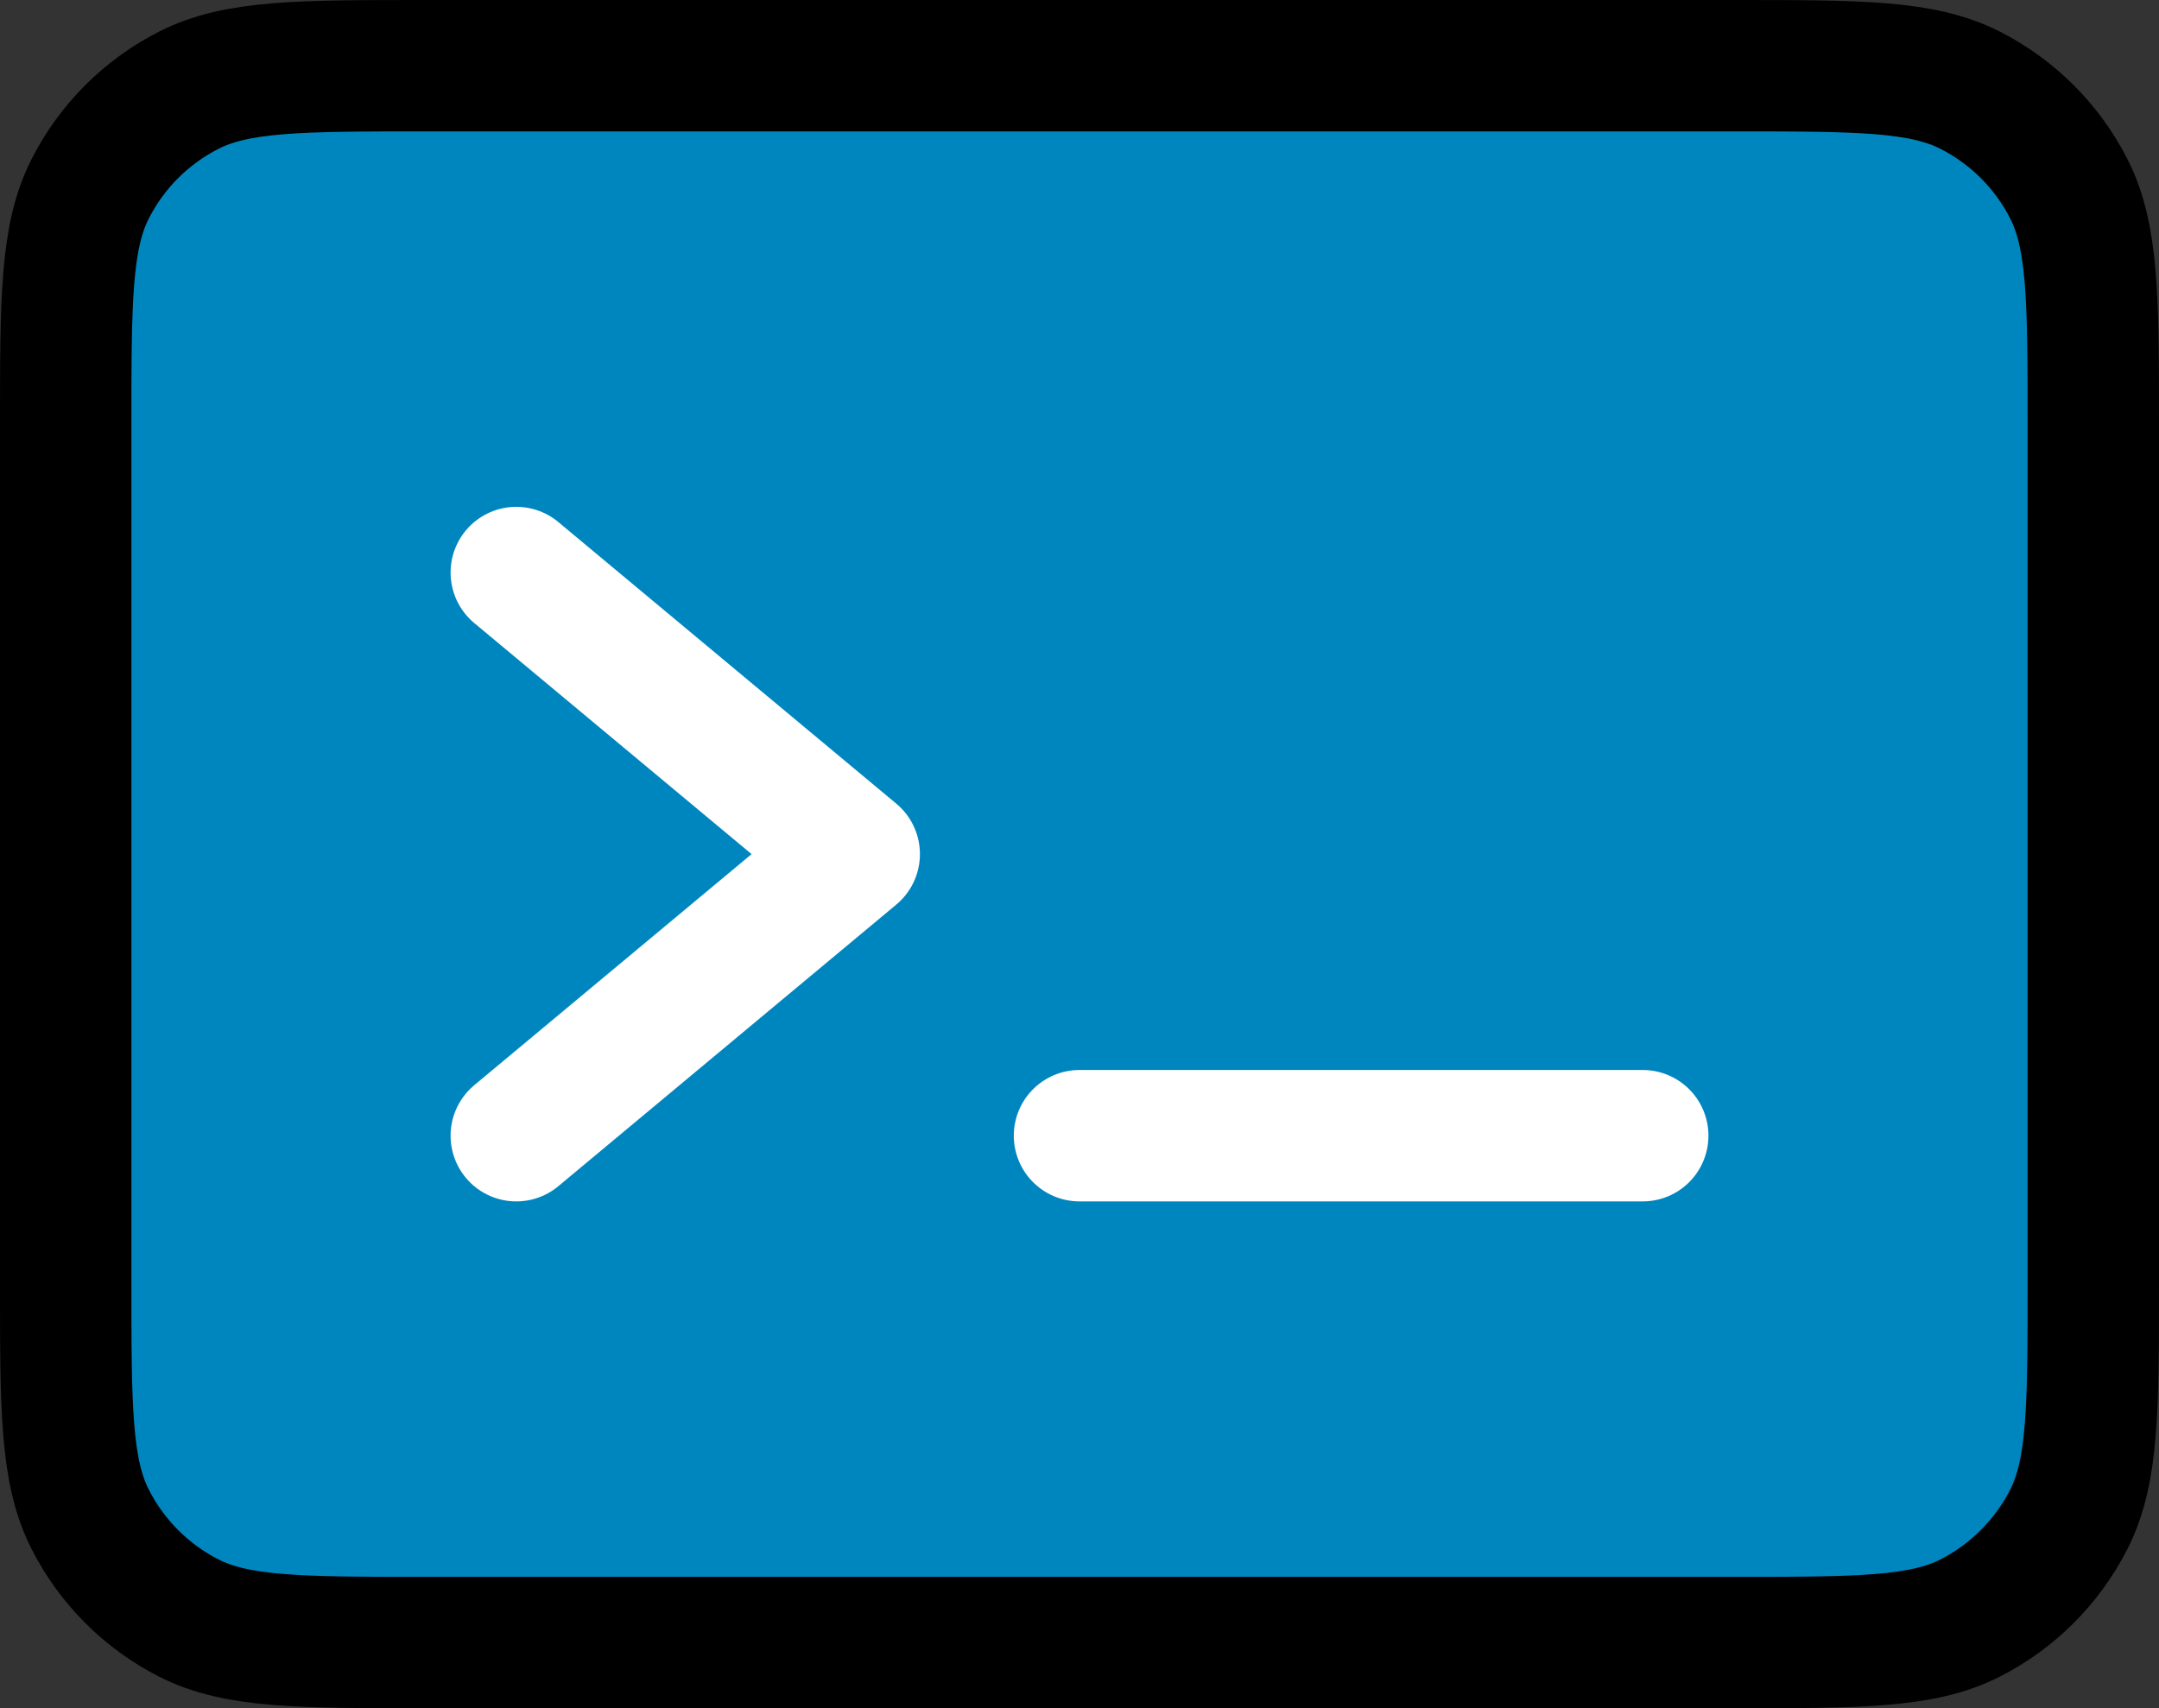 <svg version="1.1" xmlns="http://www.w3.org/2000/svg" xmlns:xlink="http://www.w3.org/1999/xlink" width="492.857" height="390" viewBox="0,0,492.857,390"><rect x="0" y="0" width="492.857" height="390" fill="#333333" stroke="none"/><g transform="translate(-73.571,15)"><g data-paper-data="{&quot;isPaintingLayer&quot;:true}" fill-rule="nonzero" stroke-width="30" stroke-linecap="round" stroke-linejoin="round" stroke-miterlimit="10" stroke-dasharray="" stroke-dashoffset="0" style="mix-blend-mode: normal"><path d="M88.571,277.719v-195.429c0,-28.803 0,-43.215 5.605,-54.216c4.93,-9.677 12.792,-17.539 22.469,-22.469c11.001,-5.605 25.413,-5.605 54.216,-5.605h298.286c28.803,0 43.185,0 54.185,5.605c9.676,4.93 17.565,12.792 22.495,22.469c5.601,10.99 5.601,25.385 5.601,54.131v195.588c0,28.746 0,43.12 -5.601,54.111c-4.929,9.676 -12.819,17.565 -22.495,22.495c-10.99,5.601 -25.365,5.601 -54.111,5.601h-298.445c-28.747,0 -43.141,0 -54.131,-5.601c-9.677,-4.929 -17.539,-12.819 -22.469,-22.495c-5.605,-11.001 -5.605,-25.383 -5.605,-54.185z" fill="#0086bf" stroke="#000000"/><path d="M448.571,244.286h-128.571M191.429,115.714l77.143,64.286l-77.143,64.286" fill="none" stroke="#ffffff"/></g></g></svg><!--rotationCenter:246.428575:195-->